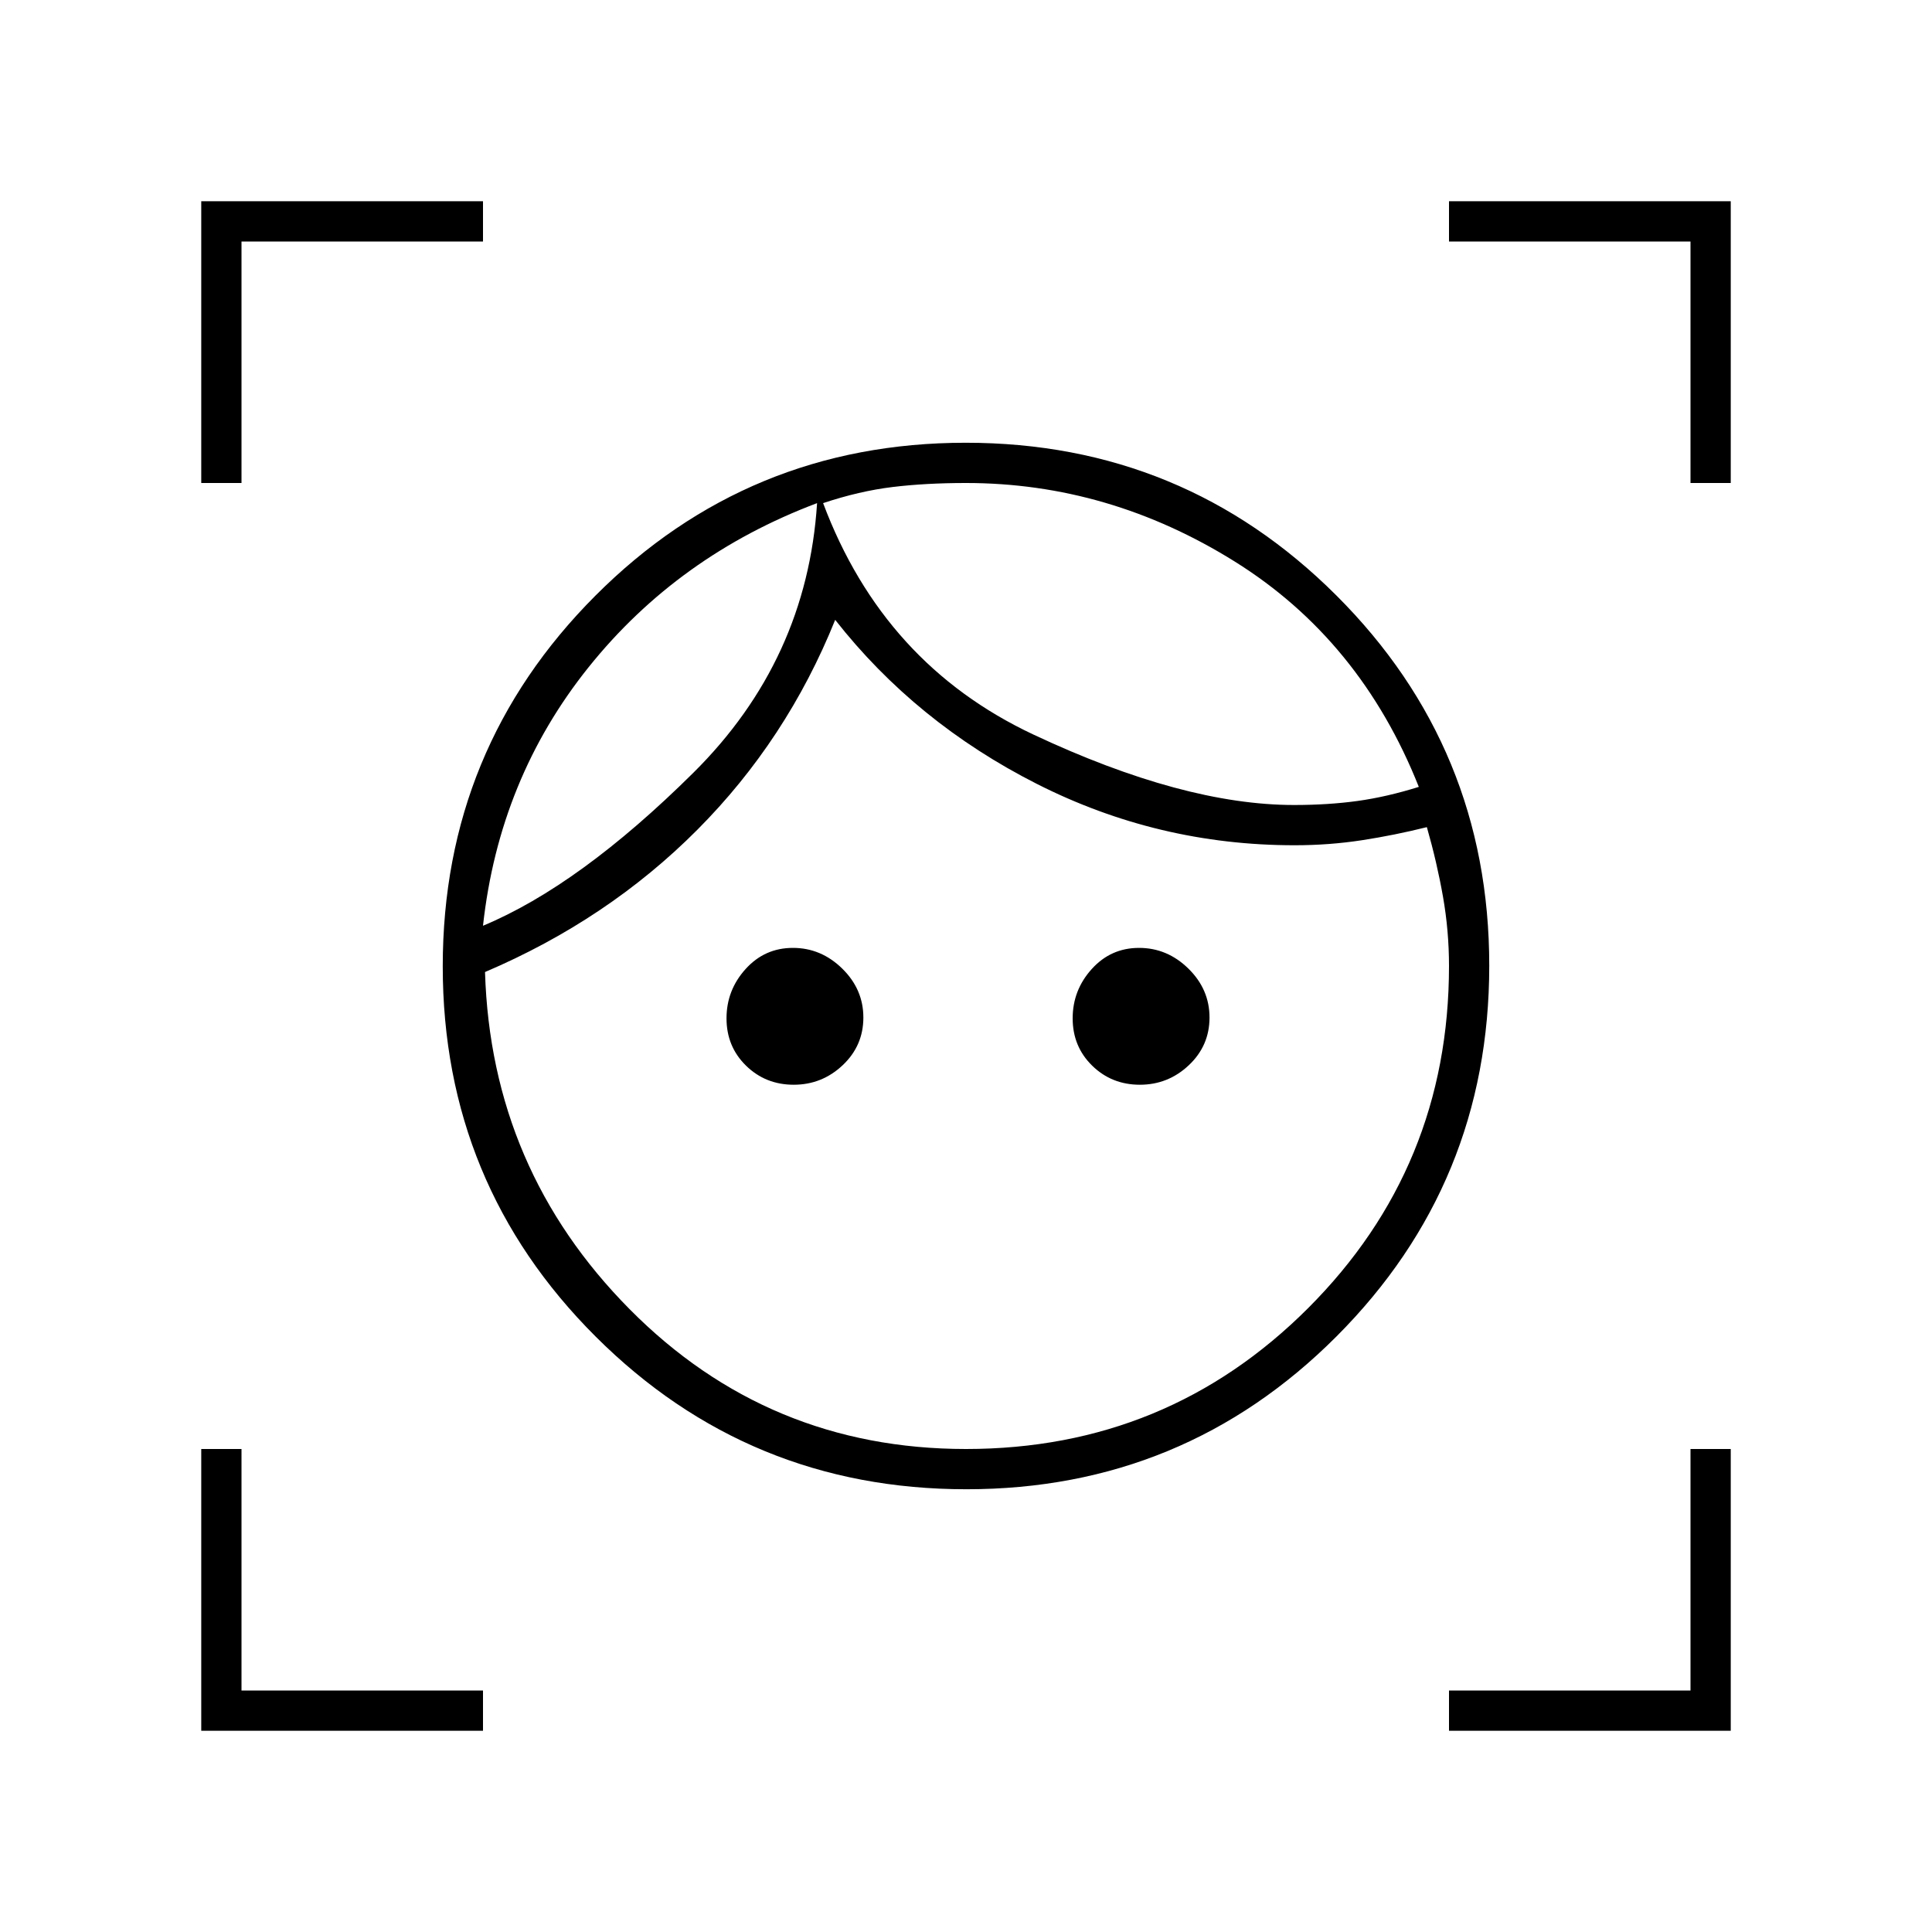 <svg xmlns="http://www.w3.org/2000/svg" height="20" viewBox="0 -960 960 960" width="20"><path d="M480.159-220Q372-220 296-295.841q-76-75.842-76-184Q220-588 295.841-664q75.842-76 184-76Q588-740 664-664.159q76 75.842 76 184Q740-372 664.159-296q-75.842 76-184 76ZM480-240q100 0 170-70t70-170q0-17.515-3-34.515T709-549q-16 4-32.25 6.5t-33.5 2.5q-67.894 0-128.072-30.5T415-652q-24 59.617-68.5 104.308Q302-503 241-477q3 98 71.827 167.5T480-240ZM240-500q48-20 104.5-76T406-710q-69 26-113.5 81.5T240-500Zm154.404 79q-14.018 0-23.711-9.482-9.693-9.483-9.693-23.5 0-14.018 9.482-24.518 9.483-10.5 23.5-10.5Q408-489 418.5-478.711q10.5 10.29 10.5 24.307 0 14.018-10.289 23.711Q408.421-421 394.404-421ZM643-560q17 0 31.5-2t30.5-7q-29-73-91.5-112T480-720q-20 0-36.5 2t-34.5 8q30 80 104.5 115T643-560Zm-76.596 139q-14.018 0-23.711-9.482-9.693-9.483-9.693-23.5 0-14.018 9.482-24.518 9.483-10.5 23.5-10.5Q580-489 590.5-478.711q10.5 10.29 10.5 24.307 0 14.018-10.289 23.711Q580.421-421 566.404-421ZM100-720v-140h140v20H120v120h-20Zm0 620v-140h20v120h120v20H100Zm620 0v-20h120v-120h20v140H720Zm120-620v-120H720v-20h140v140h-20Zm-431 10Zm-3 0Z"/></svg>